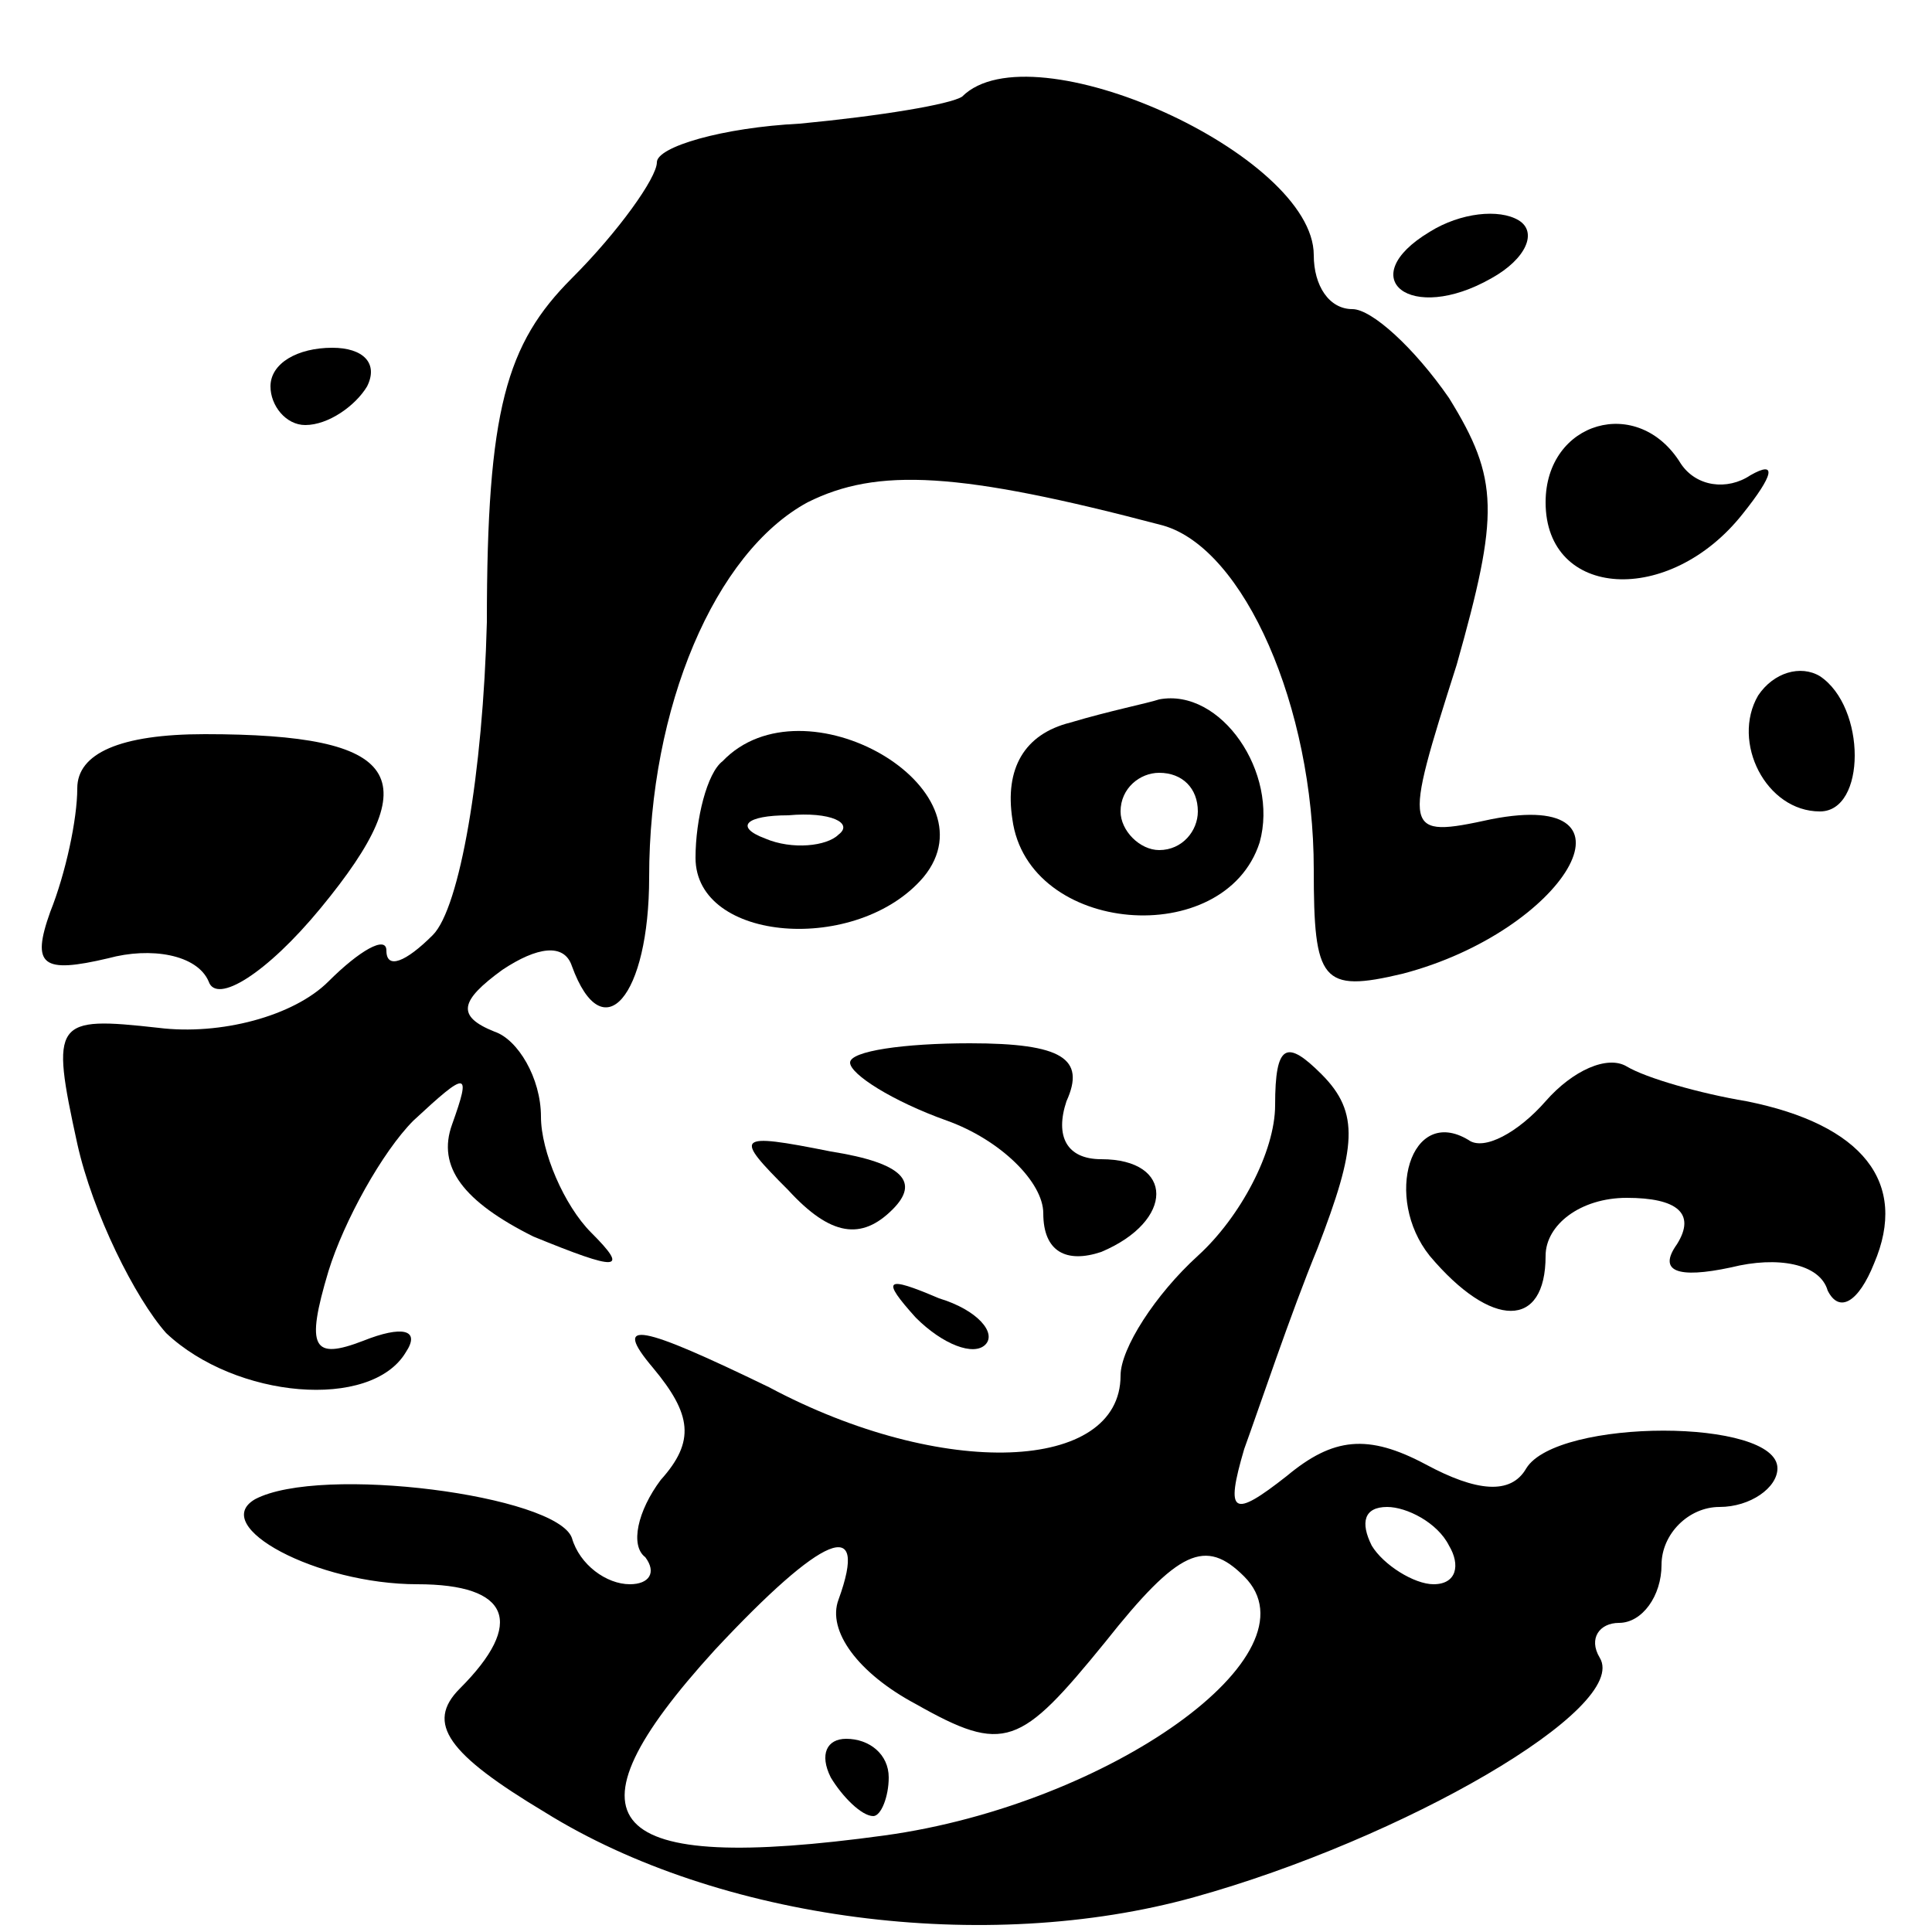 <?xml version="1.0" standalone="no"?>
<!DOCTYPE svg PUBLIC "-//W3C//DTD SVG 20010904//EN"
 "http://www.w3.org/TR/2001/REC-SVG-20010904/DTD/svg10.dtd">
<svg version="1.0" xmlns="http://www.w3.org/2000/svg"
 width="50pt" height="50pt" viewBox="0 0 50 50"
 preserveAspectRatio="xMidYMid meet">

<g transform="translate(0,50) scale(0.1,-0.1)"
fill="#000000" stroke="none">
<path d="M249 475 c-3 -2 -21 -5 -42 -7 -20 -1 -37 -6 -37 -10 0 -4 -10 -18
-22 -30 -17 -17 -22 -34 -22 -89 -1 -39 -7 -74 -14 -81 -7 -7 -12 -9 -12 -4 0
4 -7 0 -15 -8 -9 -9 -28 -14 -44 -12 -27 3 -28 2 -21 -30 4 -18 15 -40 23 -49
18 -17 53 -20 62 -5 4 6 -1 7 -11 3 -13 -5 -15 -2 -9 18 4 13 14 31 22 39 14
13 15 13 10 -1 -4 -11 3 -20 21 -29 22 -9 25 -9 15 1 -7 7 -13 21 -13 30 0 10
-6 20 -12 22 -10 4 -9 8 2 16 9 6 16 7 18 1 8 -22 20 -8 20 23 0 44 17 84 41
97 18 9 39 8 92 -6 21 -6 39 -47 39 -89 0 -29 2 -32 23 -27 42 11 64 48 23 40
-23 -5 -23 -4 -9 40 11 39 11 48 -2 69 -9 13 -20 23 -25 23 -6 0 -10 6 -10 14
0 26 -73 59 -91 41z"/>
<path d="M370 440 c-20 -12 -5 -24 16 -12 9 5 12 12 7 15 -5 3 -15 2 -23 -3z"/>
<path d="M70 400 c0 -5 4 -10 9 -10 6 0 13 5 16 10 3 6 -1 10 -9 10 -9 0 -16
-4 -16 -10z"/>
<path d="M400 370 c0 -25 32 -27 51 -3 8 10 9 14 2 10 -6 -4 -14 -3 -18 3 -11
18 -35 11 -35 -10z"/>
<path d="M455 320 c-7 -12 2 -30 16 -30 12 0 12 27 0 35 -5 3 -12 1 -16 -5z"/>
<path d="M277 313 c-12 -3 -17 -12 -15 -25 4 -30 55 -34 64 -6 5 18 -10 40
-26 37 -3 -1 -13 -3 -23 -6z m33 -23 c0 -5 -4 -10 -10 -10 -5 0 -10 5 -10 10
0 6 5 10 10 10 6 0 10 -4 10 -10z"/>
<path d="M20 296 c0 -8 -3 -22 -7 -32 -5 -14 -2 -16 15 -12 11 3 23 1 26 -6 2
-6 15 2 29 19 28 34 21 45 -30 45 -22 0 -33 -5 -33 -14z"/>
<path d="M187 303 c-4 -3 -7 -15 -7 -25 0 -22 42 -25 59 -5 19 23 -31 52 -52
30z m30 -19 c-3 -3 -12 -4 -19 -1 -8 3 -5 6 6 6 11 1 17 -2 13 -5z"/>
<path d="M220 225 c0 -3 11 -10 25 -15 14 -5 25 -16 25 -24 0 -10 6 -13 15
-10 19 8 19 24 0 24 -9 0 -12 6 -9 15 5 11 -1 15 -25 15 -17 0 -31 -2 -31 -5z"/>
<path d="M330 214 c0 -12 -9 -29 -20 -39 -11 -10 -20 -24 -20 -31 0 -25 -46
-27 -91 -3 -33 16 -41 18 -30 5 10 -12 11 -19 2 -29 -6 -8 -8 -17 -4 -20 3 -4
1 -7 -4 -7 -6 0 -13 5 -15 12 -4 11 -65 19 -82 10 -12 -7 16 -22 42 -22 24 0
28 -10 11 -27 -9 -9 -3 -17 22 -32 45 -28 114 -37 168 -22 54 15 113 49 105
62 -3 5 0 9 5 9 6 0 11 7 11 15 0 8 7 15 15 15 8 0 15 5 15 10 0 13 -57 13
-65 0 -4 -7 -13 -6 -26 1 -15 8 -24 7 -36 -3 -14 -11 -16 -10 -11 7 4 11 12
35 19 52 10 26 11 35 1 45 -9 9 -12 8 -12 -8z m45 -114 c3 -5 2 -10 -4 -10 -5
0 -13 5 -16 10 -3 6 -2 10 4 10 5 0 13 -4 16 -10z m-158 -14 c-3 -8 5 -19 20
-27 23 -13 27 -11 49 16 19 24 26 27 36 17 20 -20 -35 -59 -93 -67 -73 -10
-85 3 -44 48 28 30 40 35 32 13z"/>
<path d="M215 40 c3 -5 8 -10 11 -10 2 0 4 5 4 10 0 6 -5 10 -11 10 -5 0 -7
-4 -4 -10z"/>
<path d="M400 215 c-7 -8 -16 -13 -20 -10 -15 9 -22 -15 -10 -30 16 -19 30
-19 30 0 0 8 9 15 21 15 13 0 18 -4 13 -12 -5 -7 0 -9 14 -6 12 3 23 1 25 -6
3 -6 8 -3 12 7 9 21 -3 36 -33 42 -12 2 -26 6 -31 9 -5 3 -14 -1 -21 -9z"/>
<path d="M204 192 c11 -12 19 -13 27 -5 7 7 3 12 -16 15 -25 5 -25 4 -11 -10z"/>
<path d="M237 159 c7 -7 15 -10 18 -7 3 3 -2 9 -12 12 -14 6 -15 5 -6 -5z"/>
</g>
</svg>
